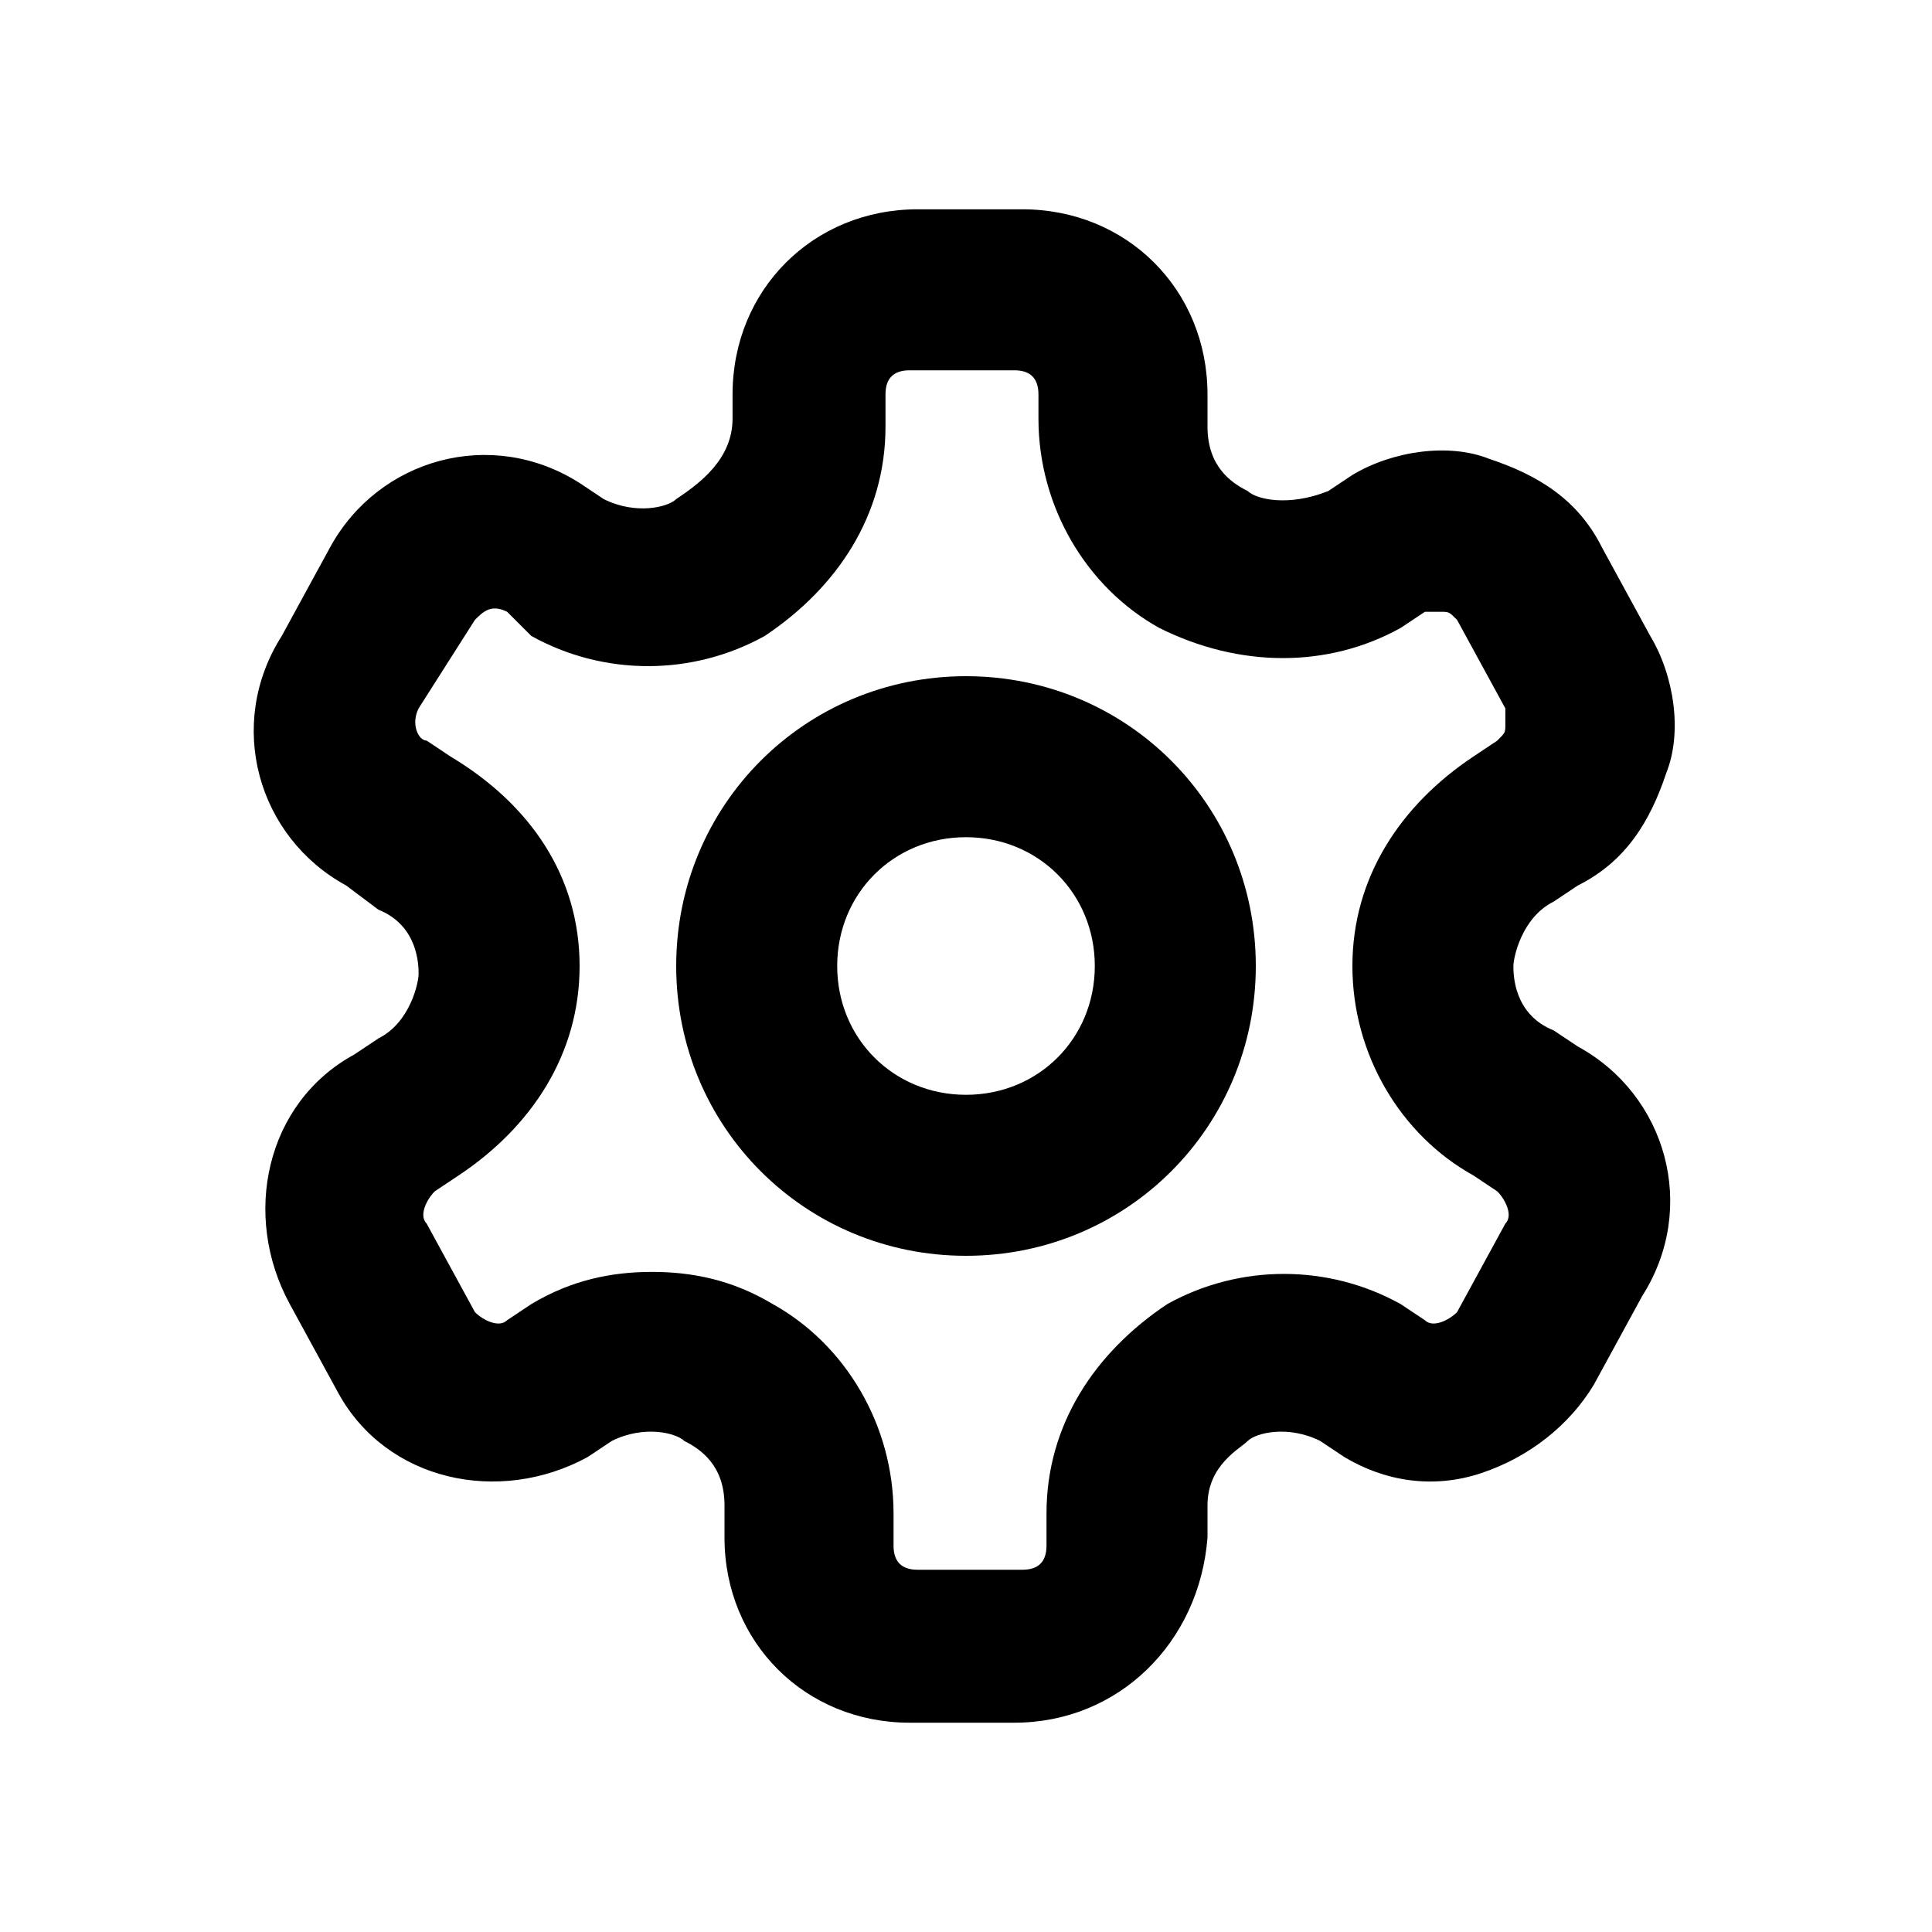 <?xml version="1.0" encoding="utf-8"?>
<!-- Generator: Adobe Illustrator 27.9.0, SVG Export Plug-In . SVG Version: 6.00 Build 0)  -->
<svg version="1.1" id="图层_1" xmlns="http://www.w3.org/2000/svg" xmlns:xlink="http://www.w3.org/1999/xlink" x="0px" y="0px"
	 viewBox="0 0 24 24" style="enable-background:new 0 0 24 24;" xml:space="preserve">
<g id="XMLID_224_">
	<path d="M12,15.6c-2,0-3.6-1.6-3.6-3.6S10,8.4,12,8.4s3.6,1.6,3.6,3.6S14,15.6,12,15.6z M12,10.4c-0.9,0-1.6,0.7-1.6,1.6
		s0.7,1.6,1.6,1.6s1.6-0.7,1.6-1.6S12.9,10.4,12,10.4z"/>
</g>
<g id="XMLID_242_">
	<path d="M12.6,21.4h-1.3c-1.3,0-2.3-1-2.3-2.3v-0.4c0-0.5-0.3-0.7-0.5-0.8c-0.1-0.1-0.5-0.2-0.9,0l-0.3,0.2
		c-1.1,0.6-2.5,0.3-3.1-0.8l-0.6-1.1c-0.6-1.1-0.3-2.5,0.8-3.1l0.3-0.2c0.4-0.2,0.5-0.7,0.5-0.8s0-0.6-0.5-0.8L4.3,11
		c-1.1-0.6-1.5-2-0.8-3.1l0.6-1.1c0.6-1.1,2-1.5,3.1-0.8l0.3,0.2c0.4,0.2,0.8,0.1,0.9,0C8.7,6,9.1,5.7,9.1,5.2V4.9
		c0-1.3,1-2.3,2.3-2.3h1.3c1.3,0,2.3,1,2.3,2.3v0.4c0,0.5,0.3,0.7,0.5,0.8c0.1,0.1,0.5,0.2,1,0l0.3-0.2c0.5-0.3,1.2-0.4,1.7-0.2
		c0.6,0.2,1.1,0.5,1.4,1.1l0.6,1.1c0.3,0.5,0.4,1.2,0.2,1.7c-0.2,0.6-0.5,1.1-1.1,1.4l-0.3,0.2c-0.4,0.2-0.5,0.7-0.5,0.8
		s0,0.6,0.5,0.8l0.3,0.2c1.1,0.6,1.5,2,0.8,3.1l-0.6,1.1c-0.3,0.5-0.8,0.9-1.4,1.1c-0.6,0.2-1.2,0.1-1.7-0.2l-0.3-0.2
		c-0.4-0.2-0.8-0.1-0.9,0c-0.1,0.1-0.5,0.3-0.5,0.8v0.4C14.9,20.4,13.9,21.4,12.6,21.4z M8.1,15.8c0.5,0,1,0.1,1.5,0.4
		c0.9,0.5,1.5,1.5,1.5,2.6v0.4c0,0.2,0.1,0.3,0.3,0.3h1.3c0.2,0,0.3-0.1,0.3-0.3v-0.4c0-1.1,0.6-2,1.5-2.6c0.9-0.5,2-0.5,2.9,0
		l0.3,0.2c0.1,0.1,0.3,0,0.4-0.1l0.6-1.1c0.1-0.1,0-0.3-0.1-0.4l-0.3-0.2c-0.9-0.5-1.5-1.5-1.5-2.6c0-1.1,0.6-2,1.5-2.6l0.3-0.2
		c0.1-0.1,0.1-0.1,0.1-0.2s0-0.1,0-0.2v0l-0.6-1.1c-0.1-0.1-0.1-0.1-0.2-0.1c0,0-0.1,0-0.2,0l-0.3,0.2c-0.9,0.5-2,0.5-3,0
		c-0.9-0.5-1.5-1.5-1.5-2.6V4.9c0-0.2-0.1-0.3-0.3-0.3h-1.3c-0.2,0-0.3,0.1-0.3,0.3v0.4c0,1.1-0.6,2-1.5,2.6c-0.9,0.5-2,0.5-2.9,0
		L6.3,7.6C6.1,7.5,6,7.6,5.9,7.7L5.2,8.8C5.1,9,5.2,9.2,5.3,9.2l0.3,0.2C6.6,10,7.2,10.9,7.2,12c0,1.1-0.6,2-1.5,2.6l-0.3,0.2
		c-0.1,0.1-0.2,0.3-0.1,0.4l0.6,1.1c0.1,0.1,0.3,0.2,0.4,0.1l0.3-0.2C7.1,15.9,7.6,15.8,8.1,15.8z"/>
</g>
</svg>
